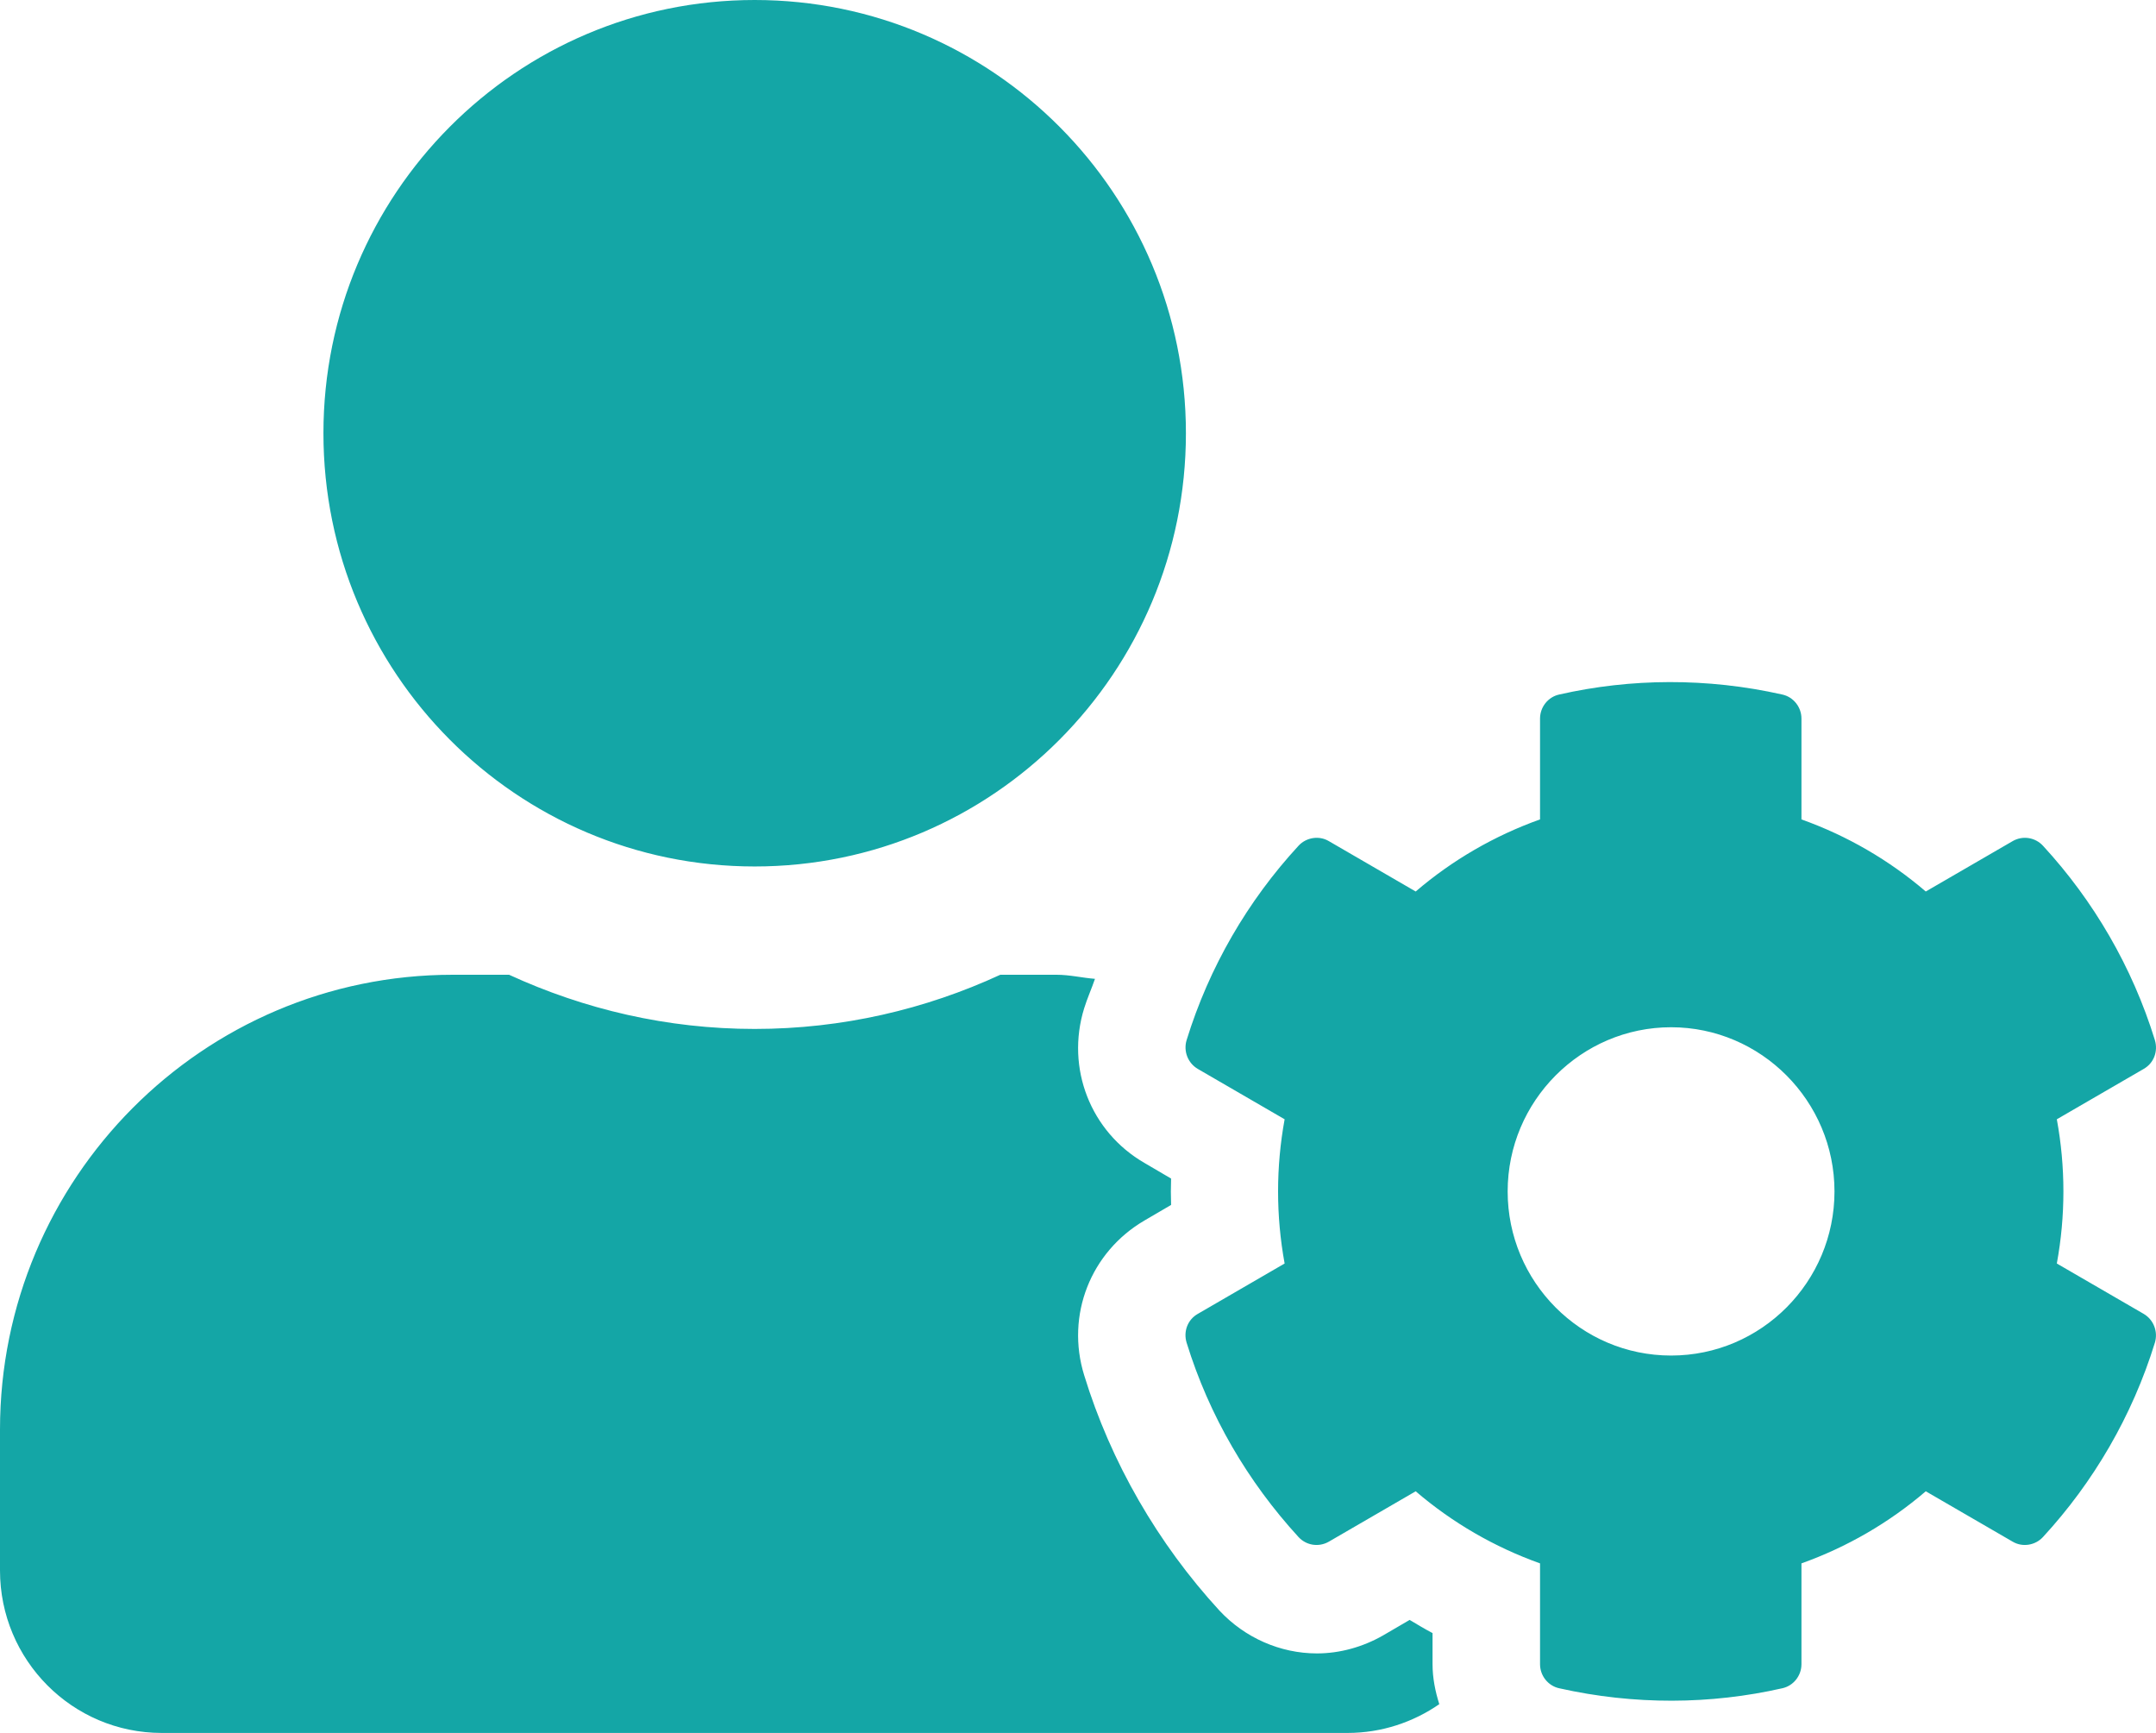 <svg width="56" height="45" viewBox="0 0 56 45" fill="none" xmlns="http://www.w3.org/2000/svg">
<path d="M53.424 32.81C53.652 31.57 53.652 30.305 53.424 29.065L55.682 27.756C55.945 27.606 56.058 27.299 55.971 27.009C55.385 25.11 54.378 23.388 53.066 21.964C52.864 21.744 52.541 21.691 52.278 21.841L50.02 23.15C49.066 22.333 47.973 21.7 46.791 21.278V18.659C46.791 18.36 46.581 18.097 46.292 18.035C44.341 17.596 42.355 17.613 40.499 18.035C40.211 18.097 40.001 18.36 40.001 18.659V21.278C38.819 21.7 37.725 22.333 36.771 23.15L34.514 21.841C34.26 21.691 33.927 21.744 33.726 21.964C32.413 23.388 31.407 25.11 30.821 27.009C30.733 27.299 30.856 27.606 31.11 27.756L33.367 29.065C33.14 30.305 33.14 31.57 33.367 32.81L31.11 34.119C30.847 34.269 30.733 34.576 30.821 34.866C31.407 36.765 32.413 38.478 33.726 39.911C33.927 40.131 34.251 40.184 34.514 40.034L36.771 38.725C37.725 39.542 38.819 40.175 40.001 40.597V43.216C40.001 43.515 40.211 43.778 40.499 43.84C42.451 44.279 44.437 44.262 46.292 43.84C46.581 43.778 46.791 43.515 46.791 43.216V40.597C47.973 40.175 49.066 39.542 50.02 38.725L52.278 40.034C52.532 40.184 52.864 40.131 53.066 39.911C54.378 38.487 55.385 36.765 55.971 34.866C56.058 34.576 55.936 34.269 55.682 34.119L53.424 32.81ZM43.405 35.2C41.059 35.2 39.16 33.284 39.16 30.938C39.16 28.591 41.068 26.675 43.405 26.675C45.741 26.675 47.649 28.591 47.649 30.938C47.649 33.284 45.75 35.2 43.405 35.2ZM19.602 22.5C25.789 22.5 30.803 17.464 30.803 11.25C30.803 5.036 25.789 0 19.602 0C13.415 0 8.401 5.036 8.401 11.25C8.401 17.464 13.415 22.5 19.602 22.5ZM37.209 42.407C37.008 42.302 36.806 42.179 36.614 42.065L35.922 42.469C35.398 42.768 34.802 42.935 34.207 42.935C33.254 42.935 32.335 42.53 31.678 41.827C30.077 40.087 28.852 37.969 28.16 35.71C27.679 34.154 28.327 32.511 29.727 31.693L30.418 31.289C30.41 31.061 30.41 30.832 30.418 30.604L29.727 30.199C28.327 29.391 27.679 27.738 28.16 26.183C28.239 25.928 28.353 25.673 28.441 25.418C28.108 25.392 27.784 25.312 27.443 25.312H25.982C24.039 26.209 21.877 26.719 19.602 26.719C17.327 26.719 15.174 26.209 13.223 25.312H11.761C5.268 25.312 0 30.604 0 37.125V40.781C0 43.11 1.881 45 4.2 45H35.004C35.888 45 36.71 44.719 37.384 44.253C37.279 43.919 37.209 43.576 37.209 43.216V42.407Z" fill="#14A6A6"/>
</svg>
